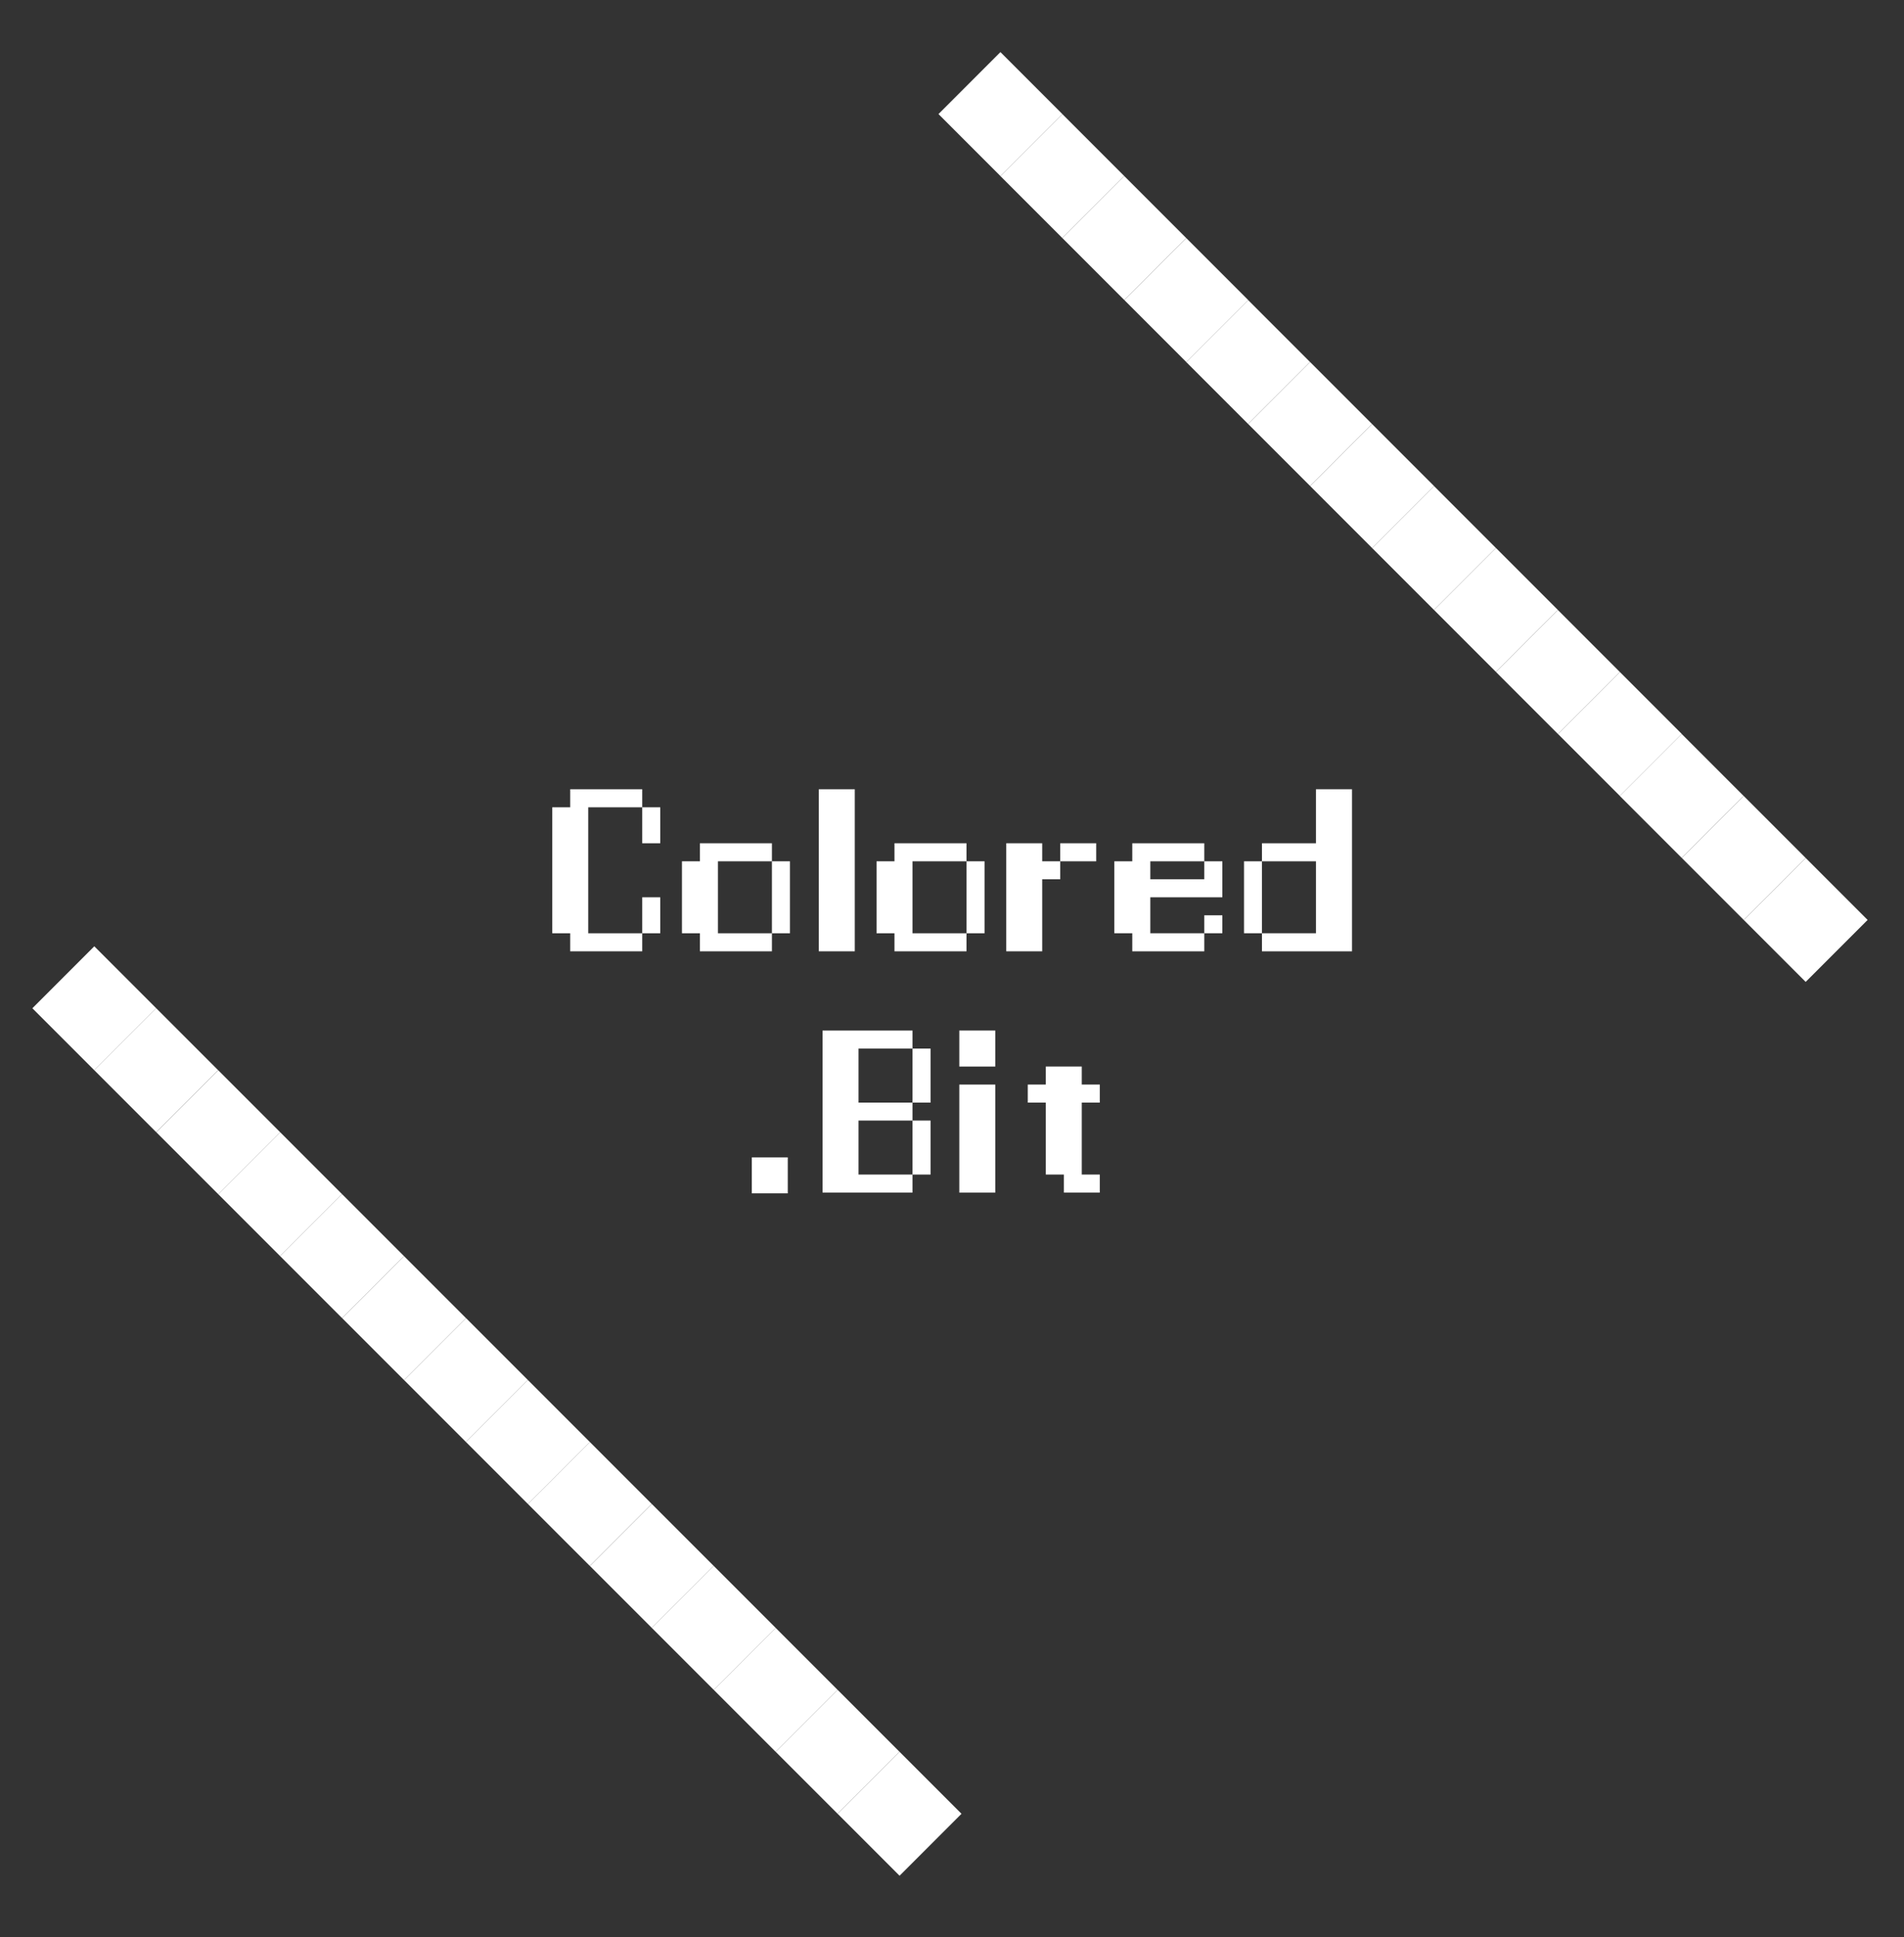 <?xml version="1.0" encoding="utf-8"?>
<!-- Generator: Adobe Illustrator 16.0.4, SVG Export Plug-In . SVG Version: 6.00 Build 0)  -->
<!DOCTYPE svg PUBLIC "-//W3C//DTD SVG 1.1//EN" "http://www.w3.org/Graphics/SVG/1.1/DTD/svg11.dtd">
<svg version="1.1" id="Layer_1" xmlns="http://www.w3.org/2000/svg" xmlns:xlink="http://www.w3.org/1999/xlink" x="0px" y="0px"
	 width="594px" height="604px" viewBox="0 0 594 604" enable-background="new 0 0 594 604" xml:space="preserve">
<rect x="0" y="0" width="594" height="604" fill="#333333" stroke="none"/>
<rect x="298.406" y="21.867" transform="matrix(-0.707 -0.707 0.707 -0.707 507.617 281.322)" fill="#FFFFFF" width="27.33" height="27.33"/>
<rect x="317.732" y="41.192" transform="matrix(-0.707 -0.707 0.707 -0.707 526.936 327.981)" fill="#FFFFFF" width="27.329" height="27.329"/>
<rect x="337.056" y="60.517" transform="matrix(-0.707 -0.707 0.707 -0.707 546.263 374.633)" fill="#FFFFFF" width="27.33" height="27.33"/>
<rect x="356.381" y="79.842" transform="matrix(-0.707 -0.707 0.707 -0.707 565.593 421.285)" fill="#FFFFFF" width="27.33" height="27.33"/>
<rect x="375.706" y="99.167" transform="matrix(-0.707 -0.707 0.707 -0.707 584.905 467.947)" fill="#FFFFFF" width="27.329" height="27.329"/>
<rect x="395.03" y="118.491" transform="matrix(-0.707 -0.707 0.707 -0.707 604.238 514.596)" fill="#FFFFFF" width="27.33" height="27.33"/>
<rect x="414.356" y="137.816" transform="matrix(-0.707 -0.707 0.707 -0.707 623.563 561.251)" fill="#FFFFFF" width="27.33" height="27.33"/>
<rect x="433.681" y="157.141" transform="matrix(-0.707 -0.707 0.707 -0.707 642.889 607.905)" fill="#FFFFFF" width="27.33" height="27.33"/>
<rect x="453.005" y="176.466" transform="matrix(-0.707 -0.707 0.707 -0.707 662.218 654.557)" fill="#FFFFFF" width="27.33" height="27.33"/>
<rect x="472.33" y="195.791" transform="matrix(-0.707 -0.707 0.707 -0.707 681.538 701.214)" fill="#FFFFFF" width="27.33" height="27.33"/>
<rect x="491.656" y="215.116" transform="matrix(-0.707 -0.707 0.707 -0.707 700.87 747.866)" fill="#FFFFFF" width="27.33" height="27.33"/>
<rect x="510.981" y="234.441" transform="matrix(-0.707 -0.707 0.707 -0.707 720.175 794.528)" fill="#FFFFFF" width="27.329" height="27.329"/>
<rect x="530.305" y="253.766" transform="matrix(-0.707 -0.707 0.707 -0.707 739.512 841.177)" fill="#FFFFFF" width="27.33" height="27.33"/>
<rect x="549.63" y="273.091" transform="matrix(-0.707 -0.707 0.707 -0.707 758.838 887.832)" fill="#FFFFFF" width="27.33" height="27.33"/>
<rect x="266.947" y="551.982" transform="matrix(0.707 0.707 -0.707 0.707 482.162 -32.748)" fill="#FFFFFF" width="27.33" height="27.33"/>
<rect x="247.622" y="532.658" transform="matrix(0.707 0.707 -0.707 0.707 462.838 -24.744)" fill="#FFFFFF" width="27.33" height="27.329"/>
<rect x="228.297" y="513.333" transform="matrix(0.707 0.707 -0.707 0.707 443.506 -16.741)" fill="#FFFFFF" width="27.329" height="27.33"/>
<rect x="208.972" y="494.008" transform="matrix(0.707 0.707 -0.707 0.707 424.188 -8.734)" fill="#FFFFFF" width="27.33" height="27.33"/>
<rect x="189.647" y="474.683" transform="matrix(0.707 0.707 -0.707 0.707 404.869 -0.727)" fill="#FFFFFF" width="27.33" height="27.33"/>
<rect x="170.323" y="455.358" transform="matrix(0.707 0.707 -0.707 0.707 385.526 7.27)" fill="#FFFFFF" width="27.329" height="27.33"/>
<rect x="150.998" y="436.033" transform="matrix(0.707 0.707 -0.707 0.707 366.213 15.28)" fill="#FFFFFF" width="27.33" height="27.33"/>
<rect x="131.673" y="416.708" transform="matrix(0.707 0.707 -0.707 0.707 346.893 23.287)" fill="#FFFFFF" width="27.33" height="27.33"/>
<rect x="112.348" y="397.384" transform="matrix(0.707 0.707 -0.707 0.707 327.563 31.289)" fill="#FFFFFF" width="27.33" height="27.329"/>
<rect x="93.023" y="378.058" transform="matrix(0.707 0.707 -0.707 0.707 308.234 39.291)" fill="#FFFFFF" width="27.329" height="27.33"/>
<rect x="73.698" y="358.733" transform="matrix(0.707 0.707 -0.707 0.707 288.913 47.298)" fill="#FFFFFF" width="27.33" height="27.33"/>
<rect x="54.373" y="339.408" transform="matrix(0.707 0.707 -0.707 0.707 269.592 55.306)" fill="#FFFFFF" width="27.33" height="27.33"/>
<rect x="35.048" y="320.084" transform="matrix(0.707 0.707 -0.707 0.707 250.257 63.302)" fill="#FFFFFF" width="27.329" height="27.33"/>
<rect x="15.723" y="300.759" transform="matrix(0.707 0.707 -0.707 0.707 230.939 71.312)" fill="#FFFFFF" width="27.33" height="27.33"/>
<polygon fill="#FFFFFF" points="200.357,246.096 200.357,251.722 205.983,251.722 205.983,262.941 200.357,262.941 200.357,251.722 
	183.512,251.722 183.512,291.004 200.357,291.004 200.357,279.785 205.983,279.785 205.983,291.004 200.357,291.004 200.357,296.63 
	177.887,296.63 177.887,291.004 172.294,291.004 172.294,251.722 177.887,251.722 177.887,246.096 "/>
<path fill="#FFFFFF" d="M218.347,262.94h22.471v5.626h5.626v22.438h-5.626v5.626h-22.471v-5.626h-5.593v-22.438h5.593V262.94z
	 M223.973,291.004h16.845v-22.438h-16.845V291.004z"/>
<rect x="255.45" y="246.096" fill="#FFFFFF" width="11.219" height="50.534"/>
<path fill="#FFFFFF" d="M279.056,262.94h22.47v5.626h5.626v22.438h-5.626v5.626h-22.47v-5.626h-5.593v-22.438h5.593V262.94z
	 M284.682,291.004h16.845v-22.438h-16.845V291.004z"/>
<polygon fill="#FFFFFF" points="313.924,262.94 325.143,262.94 325.143,268.566 330.769,268.566 330.769,262.94 341.987,262.94 
	341.987,268.566 330.769,268.566 330.769,274.16 325.143,274.16 325.143,296.63 313.924,296.63 "/>
<path fill="#FFFFFF" d="M353.24,262.94h22.471v5.626h5.625v11.219h-22.47v11.219h16.845v-5.593h5.625v5.593h-5.625v5.626H353.24
	v-5.626h-5.593v-22.438h5.593V262.94z M358.866,274.159h16.845v-5.593h-16.845V274.159z"/>
<path fill="#FFFFFF" d="M421.797,246.096v50.534h-28.096v-5.626h-5.593v-22.438h5.593v-5.626h16.845v-16.844H421.797z
	 M393.701,291.004h16.845v-22.438h-16.845V291.004z"/>
<path fill="#FFFFFF" d="M310.499,332.554H299.28v-11.219h11.219V332.554z M299.28,338.18h11.219v33.689H299.28V338.18z"/>
<polygon fill="#FFFFFF" points="326.266,332.555 337.484,332.555 337.484,338.181 343.11,338.181 343.11,343.807 337.484,343.807 
	337.484,366.243 343.11,366.243 343.11,371.869 331.892,371.869 331.892,366.243 326.266,366.243 326.266,343.807 320.64,343.807 
	320.64,338.181 326.266,338.181 "/>
<rect x="234.549" y="360.88" fill="#FFFFFF" width="11.219" height="11.219"/>
<path fill="#FFFFFF" d="M284.682,321.336v5.625h5.626v16.845h-5.626v5.594h5.626v16.845h-5.626v5.625h-28.064v-50.533H284.682z
	 M267.837,343.806h16.845v-16.845h-16.845V343.806z M267.837,366.244h16.845v-16.845h-16.845V366.244z"/>
</svg>
